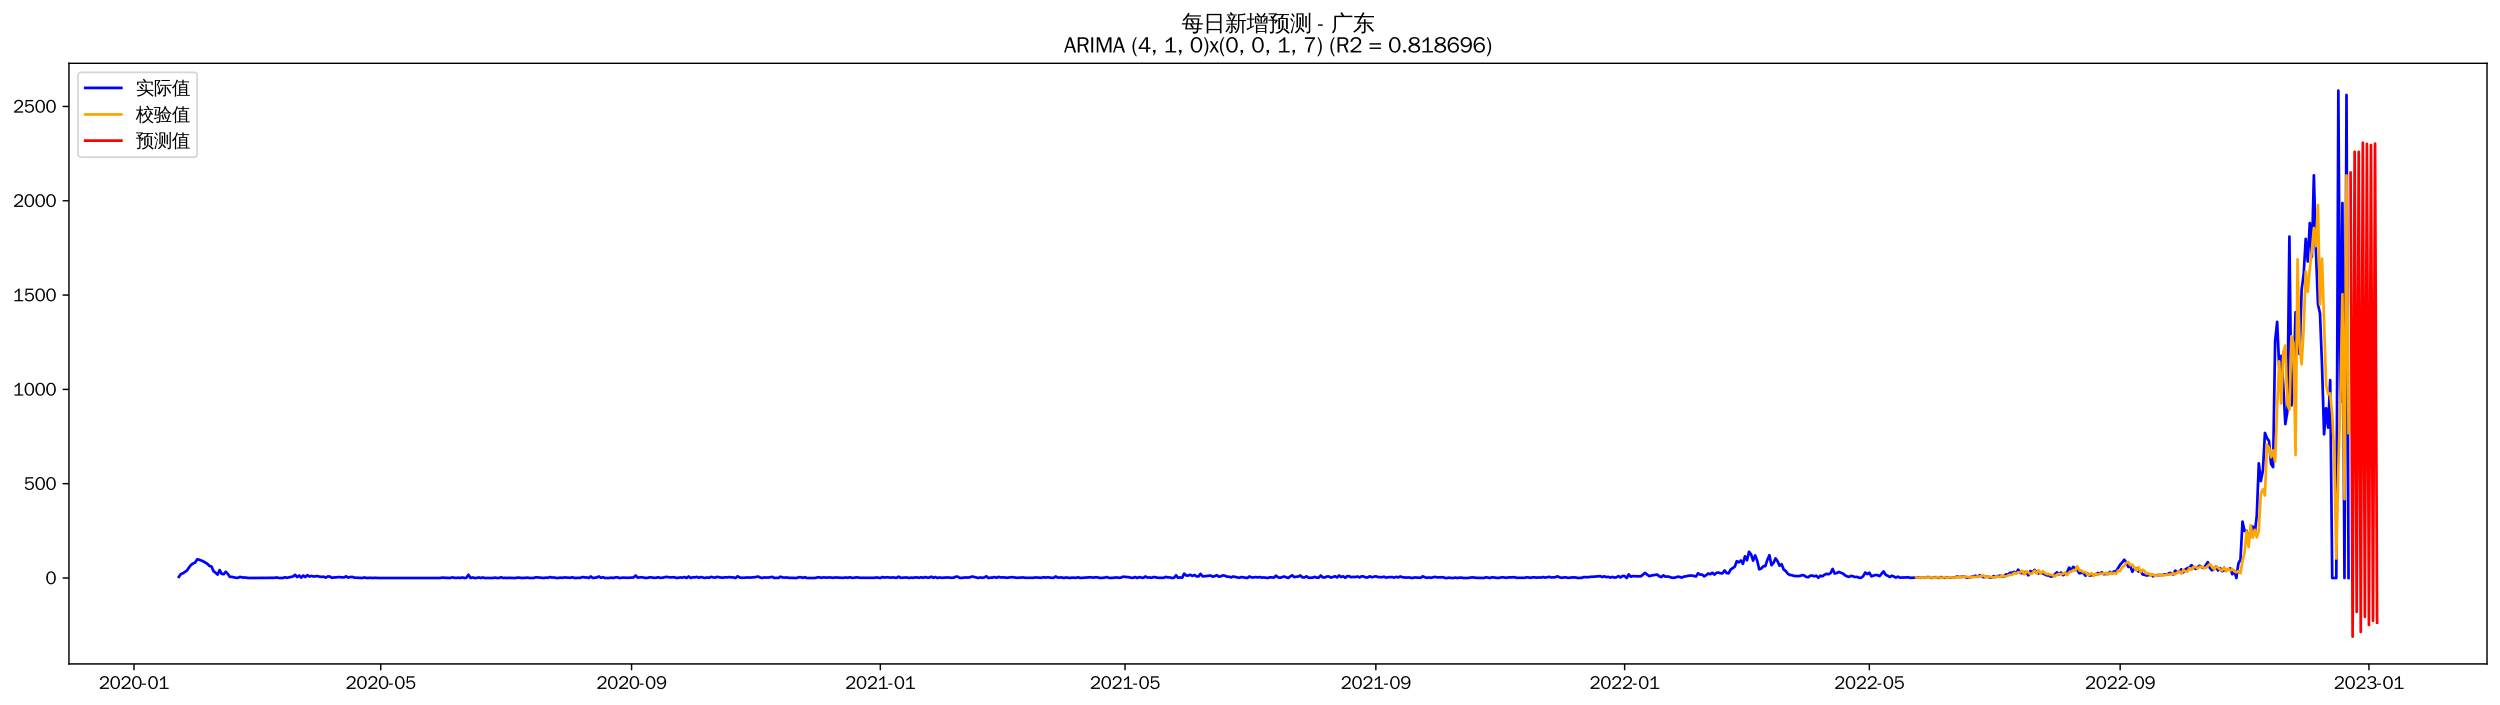 <?xml version="1.0" encoding="utf-8" standalone="no"?>
<!DOCTYPE svg PUBLIC "-//W3C//DTD SVG 1.1//EN"
  "http://www.w3.org/Graphics/SVG/1.1/DTD/svg11.dtd">
<svg xmlns:xlink="http://www.w3.org/1999/xlink" width="1384.588pt" height="390.418pt" viewBox="0 0 1384.588 390.418" xmlns="http://www.w3.org/2000/svg" version="1.1">
 <defs>
  <style type="text/css">*{stroke-linejoin: round; stroke-linecap: butt}</style>
 </defs>
 <g id="figure_1">
  <g id="patch_1">
   <path d="M 0 390.418 
L 1384.588 390.418 
L 1384.588 -0 
L 0 -0 
z
" style="fill: #ffffff"/>
  </g>
  <g id="axes_1">
   <g id="patch_2">
    <path d="M 38.188 367.701 
L 1377.388 367.701 
L 1377.388 35.061 
L 38.188 35.061 
z
" style="fill: #ffffff"/>
   </g>
   <g id="matplotlib.axis_1">
    <g id="xtick_1">
     <g id="line2d_1">
      <defs>
       <path id="meb98de3beb" d="M 0 0 
L 0 3.5 
" style="stroke: #000000; stroke-width: 0.8"/>
      </defs>
      <g>
       <use xlink:href="#meb98de3beb" x="74.214" y="367.701" style="stroke: #000000; stroke-width: 0.8"/>
      </g>
     </g>
     <g id="text_1">
      <!-- 2020-01 -->
      <g transform="translate(54.724 381.557)scale(0.1 -0.1)">
       <defs>
        <path id="WenQuanYiZenHei-32" d="M 3488 0 
L 369 0 
L 369 456 
L 2150 1850 
Q 2931 2463 2931 3144 
Q 2931 3619 2488 3863 
Q 2231 4013 1931 4013 
Q 1425 4013 1113 3619 
Q 894 3356 881 3013 
L 369 3169 
Q 531 3981 1213 4300 
Q 1544 4456 1950 4456 
Q 2631 4456 3088 4044 
L 3225 3888 
L 3350 3706 
Q 3481 3444 3481 3144 
Q 3481 2313 2519 1569 
L 1069 456 
L 3488 456 
L 3488 0 
z
" transform="scale(0.016)"/>
        <path id="WenQuanYiZenHei-30" d="M 3581 2175 
Q 3581 1288 3169 638 
Q 2713 -63 1938 -63 
Q 1025 -63 563 831 
Q 256 1425 256 2188 
Q 256 3188 700 3819 
Q 1138 4456 1888 4456 
Q 2863 4456 3306 3500 
Q 3581 2925 3581 2175 
z
M 3019 2100 
Q 3019 3356 2500 3806 
L 2350 3919 
Q 2144 4031 1888 4031 
Q 1100 4031 888 2956 
Q 819 2625 819 2225 
Q 819 1013 1338 569 
Q 1588 356 1938 356 
Q 2675 356 2925 1294 
Q 3019 1663 3019 2100 
z
" transform="scale(0.016)"/>
        <path id="WenQuanYiZenHei-2d" d="M 1363 1444 
L 0 1444 
L 0 1844 
L 1363 1844 
L 1363 1444 
z
" transform="scale(0.016)"/>
        <path id="WenQuanYiZenHei-31" d="M 3556 0 
L 488 0 
L 488 406 
L 1800 406 
L 1800 3725 
Q 1231 3125 588 2788 
L 588 3338 
Q 1456 3781 1931 4388 
L 2331 4388 
L 2331 406 
L 3556 406 
L 3556 0 
z
" transform="scale(0.016)"/>
       </defs>
       <use xlink:href="#WenQuanYiZenHei-32"/>
       <use xlink:href="#WenQuanYiZenHei-30" x="59.961"/>
       <use xlink:href="#WenQuanYiZenHei-32" x="119.922"/>
       <use xlink:href="#WenQuanYiZenHei-30" x="179.883"/>
       <use xlink:href="#WenQuanYiZenHei-2d" x="239.844"/>
       <use xlink:href="#WenQuanYiZenHei-30" x="269.824"/>
       <use xlink:href="#WenQuanYiZenHei-31" x="329.785"/>
      </g>
     </g>
    </g>
    <g id="xtick_2">
     <g id="line2d_2">
      <g>
       <use xlink:href="#meb98de3beb" x="210.867" y="367.701" style="stroke: #000000; stroke-width: 0.8"/>
      </g>
     </g>
     <g id="text_2">
      <!-- 2020-05 -->
      <g transform="translate(191.377 381.557)scale(0.1 -0.1)">
       <defs>
        <path id="WenQuanYiZenHei-35" d="M 3531 1488 
Q 3531 688 2913 250 
Q 2456 -63 1844 -63 
Q 1175 -63 706 350 
Q 413 613 306 975 
L 781 1131 
Q 1000 538 1569 406 
Q 1706 369 1856 369 
Q 2550 369 2850 869 
Q 3000 1131 3000 1494 
Q 3000 2056 2581 2356 
Q 2319 2538 1969 2538 
Q 1400 2538 1031 2075 
Q 981 2013 938 1938 
L 500 2031 
L 644 4388 
L 3244 4388 
L 3200 3919 
L 1044 3919 
L 950 2500 
Q 1431 2975 2006 2975 
Q 2713 2975 3163 2475 
Q 3531 2063 3531 1488 
z
" transform="scale(0.016)"/>
       </defs>
       <use xlink:href="#WenQuanYiZenHei-32"/>
       <use xlink:href="#WenQuanYiZenHei-30" x="59.961"/>
       <use xlink:href="#WenQuanYiZenHei-32" x="119.922"/>
       <use xlink:href="#WenQuanYiZenHei-30" x="179.883"/>
       <use xlink:href="#WenQuanYiZenHei-2d" x="239.844"/>
       <use xlink:href="#WenQuanYiZenHei-30" x="269.824"/>
       <use xlink:href="#WenQuanYiZenHei-35" x="329.785"/>
      </g>
     </g>
    </g>
    <g id="xtick_3">
     <g id="line2d_3">
      <g>
       <use xlink:href="#meb98de3beb" x="349.779" y="367.701" style="stroke: #000000; stroke-width: 0.8"/>
      </g>
     </g>
     <g id="text_3">
      <!-- 2020-09 -->
      <g transform="translate(330.289 381.557)scale(0.1 -0.1)">
       <defs>
        <path id="WenQuanYiZenHei-39" d="M 3544 2300 
Q 3544 1163 3019 513 
Q 2563 -63 1775 -63 
Q 956 -63 563 488 
Q 463 631 394 813 
L 838 975 
Q 1025 494 1550 388 
Q 1656 369 1775 369 
Q 2594 369 2900 1325 
Q 3044 1769 3038 2313 
L 3025 2313 
Q 2675 1638 1944 1544 
Q 1844 1531 1744 1531 
Q 1050 1531 625 2031 
Q 294 2419 294 2963 
Q 294 3656 813 4094 
Q 1238 4456 1819 4456 
Q 2988 4456 3381 3363 
Q 3544 2900 3544 2300 
z
M 2925 2994 
Q 2925 3563 2469 3844 
Q 2206 4006 1863 4006 
Q 1275 4006 988 3563 
Q 844 3344 825 3056 
Q 819 3006 819 2956 
Q 819 2413 1269 2131 
Q 1538 1963 1875 1963 
Q 2363 1963 2681 2350 
Q 2925 2638 2925 2994 
z
" transform="scale(0.016)"/>
       </defs>
       <use xlink:href="#WenQuanYiZenHei-32"/>
       <use xlink:href="#WenQuanYiZenHei-30" x="59.961"/>
       <use xlink:href="#WenQuanYiZenHei-32" x="119.922"/>
       <use xlink:href="#WenQuanYiZenHei-30" x="179.883"/>
       <use xlink:href="#WenQuanYiZenHei-2d" x="239.844"/>
       <use xlink:href="#WenQuanYiZenHei-30" x="269.824"/>
       <use xlink:href="#WenQuanYiZenHei-39" x="329.785"/>
      </g>
     </g>
    </g>
    <g id="xtick_4">
     <g id="line2d_4">
      <g>
       <use xlink:href="#meb98de3beb" x="487.561" y="367.701" style="stroke: #000000; stroke-width: 0.8"/>
      </g>
     </g>
     <g id="text_4">
      <!-- 2021-01 -->
      <g transform="translate(468.072 381.557)scale(0.1 -0.1)">
       <use xlink:href="#WenQuanYiZenHei-32"/>
       <use xlink:href="#WenQuanYiZenHei-30" x="59.961"/>
       <use xlink:href="#WenQuanYiZenHei-32" x="119.922"/>
       <use xlink:href="#WenQuanYiZenHei-31" x="179.883"/>
       <use xlink:href="#WenQuanYiZenHei-2d" x="239.844"/>
       <use xlink:href="#WenQuanYiZenHei-30" x="269.824"/>
       <use xlink:href="#WenQuanYiZenHei-31" x="329.785"/>
      </g>
     </g>
    </g>
    <g id="xtick_5">
     <g id="line2d_5">
      <g>
       <use xlink:href="#meb98de3beb" x="623.085" y="367.701" style="stroke: #000000; stroke-width: 0.8"/>
      </g>
     </g>
     <g id="text_5">
      <!-- 2021-05 -->
      <g transform="translate(603.595 381.557)scale(0.1 -0.1)">
       <use xlink:href="#WenQuanYiZenHei-32"/>
       <use xlink:href="#WenQuanYiZenHei-30" x="59.961"/>
       <use xlink:href="#WenQuanYiZenHei-32" x="119.922"/>
       <use xlink:href="#WenQuanYiZenHei-31" x="179.883"/>
       <use xlink:href="#WenQuanYiZenHei-2d" x="239.844"/>
       <use xlink:href="#WenQuanYiZenHei-30" x="269.824"/>
       <use xlink:href="#WenQuanYiZenHei-35" x="329.785"/>
      </g>
     </g>
    </g>
    <g id="xtick_6">
     <g id="line2d_6">
      <g>
       <use xlink:href="#meb98de3beb" x="761.997" y="367.701" style="stroke: #000000; stroke-width: 0.8"/>
      </g>
     </g>
     <g id="text_6">
      <!-- 2021-09 -->
      <g transform="translate(742.507 381.557)scale(0.1 -0.1)">
       <use xlink:href="#WenQuanYiZenHei-32"/>
       <use xlink:href="#WenQuanYiZenHei-30" x="59.961"/>
       <use xlink:href="#WenQuanYiZenHei-32" x="119.922"/>
       <use xlink:href="#WenQuanYiZenHei-31" x="179.883"/>
       <use xlink:href="#WenQuanYiZenHei-2d" x="239.844"/>
       <use xlink:href="#WenQuanYiZenHei-30" x="269.824"/>
       <use xlink:href="#WenQuanYiZenHei-39" x="329.785"/>
      </g>
     </g>
    </g>
    <g id="xtick_7">
     <g id="line2d_7">
      <g>
       <use xlink:href="#meb98de3beb" x="899.779" y="367.701" style="stroke: #000000; stroke-width: 0.8"/>
      </g>
     </g>
     <g id="text_7">
      <!-- 2022-01 -->
      <g transform="translate(880.29 381.557)scale(0.1 -0.1)">
       <use xlink:href="#WenQuanYiZenHei-32"/>
       <use xlink:href="#WenQuanYiZenHei-30" x="59.961"/>
       <use xlink:href="#WenQuanYiZenHei-32" x="119.922"/>
       <use xlink:href="#WenQuanYiZenHei-32" x="179.883"/>
       <use xlink:href="#WenQuanYiZenHei-2d" x="239.844"/>
       <use xlink:href="#WenQuanYiZenHei-30" x="269.824"/>
       <use xlink:href="#WenQuanYiZenHei-31" x="329.785"/>
      </g>
     </g>
    </g>
    <g id="xtick_8">
     <g id="line2d_8">
      <g>
       <use xlink:href="#meb98de3beb" x="1035.303" y="367.701" style="stroke: #000000; stroke-width: 0.8"/>
      </g>
     </g>
     <g id="text_8">
      <!-- 2022-05 -->
      <g transform="translate(1015.813 381.557)scale(0.1 -0.1)">
       <use xlink:href="#WenQuanYiZenHei-32"/>
       <use xlink:href="#WenQuanYiZenHei-30" x="59.961"/>
       <use xlink:href="#WenQuanYiZenHei-32" x="119.922"/>
       <use xlink:href="#WenQuanYiZenHei-32" x="179.883"/>
       <use xlink:href="#WenQuanYiZenHei-2d" x="239.844"/>
       <use xlink:href="#WenQuanYiZenHei-30" x="269.824"/>
       <use xlink:href="#WenQuanYiZenHei-35" x="329.785"/>
      </g>
     </g>
    </g>
    <g id="xtick_9">
     <g id="line2d_9">
      <g>
       <use xlink:href="#meb98de3beb" x="1174.215" y="367.701" style="stroke: #000000; stroke-width: 0.8"/>
      </g>
     </g>
     <g id="text_9">
      <!-- 2022-09 -->
      <g transform="translate(1154.725 381.557)scale(0.1 -0.1)">
       <use xlink:href="#WenQuanYiZenHei-32"/>
       <use xlink:href="#WenQuanYiZenHei-30" x="59.961"/>
       <use xlink:href="#WenQuanYiZenHei-32" x="119.922"/>
       <use xlink:href="#WenQuanYiZenHei-32" x="179.883"/>
       <use xlink:href="#WenQuanYiZenHei-2d" x="239.844"/>
       <use xlink:href="#WenQuanYiZenHei-30" x="269.824"/>
       <use xlink:href="#WenQuanYiZenHei-39" x="329.785"/>
      </g>
     </g>
    </g>
    <g id="xtick_10">
     <g id="line2d_10">
      <g>
       <use xlink:href="#meb98de3beb" x="1311.997" y="367.701" style="stroke: #000000; stroke-width: 0.8"/>
      </g>
     </g>
     <g id="text_10">
      <!-- 2023-01 -->
      <g transform="translate(1292.507 381.557)scale(0.1 -0.1)">
       <defs>
        <path id="WenQuanYiZenHei-33" d="M 3588 1231 
Q 3588 494 2875 144 
Q 2450 -63 1925 -63 
Q 1044 -63 556 488 
Q 356 706 256 1000 
L 769 1169 
Q 994 375 1913 375 
Q 2631 375 2900 788 
Q 3019 975 3019 1231 
Q 3019 1638 2638 1881 
Q 2325 2081 1613 2069 
L 1338 2069 
L 1338 2494 
Q 1969 2494 2094 2506 
Q 2325 2544 2463 2613 
Q 2763 2756 2844 3100 
Q 2863 3169 2863 3244 
Q 2863 3744 2381 3944 
L 2163 4006 
Q 2056 4025 1931 4025 
Q 1388 4025 1075 3631 
Q 969 3488 906 3313 
L 419 3456 
Q 675 4150 1400 4369 
Q 1669 4456 1975 4456 
Q 2694 4456 3106 4050 
Q 3419 3744 3419 3275 
Q 3419 2813 3025 2513 
Q 2825 2356 2575 2319 
L 2575 2306 
Q 3181 2213 3450 1769 
Q 3588 1525 3588 1231 
z
" transform="scale(0.016)"/>
       </defs>
       <use xlink:href="#WenQuanYiZenHei-32"/>
       <use xlink:href="#WenQuanYiZenHei-30" x="59.961"/>
       <use xlink:href="#WenQuanYiZenHei-32" x="119.922"/>
       <use xlink:href="#WenQuanYiZenHei-33" x="179.883"/>
       <use xlink:href="#WenQuanYiZenHei-2d" x="239.844"/>
       <use xlink:href="#WenQuanYiZenHei-30" x="269.824"/>
       <use xlink:href="#WenQuanYiZenHei-31" x="329.785"/>
      </g>
     </g>
    </g>
   </g>
   <g id="matplotlib.axis_2">
    <g id="ytick_1">
     <g id="line2d_11">
      <defs>
       <path id="ma313da5839" d="M 0 0 
L -3.5 0 
" style="stroke: #000000; stroke-width: 0.8"/>
      </defs>
      <g>
       <use xlink:href="#ma313da5839" x="38.188" y="320.116" style="stroke: #000000; stroke-width: 0.8"/>
      </g>
     </g>
     <g id="text_11">
      <!-- 0 -->
      <g transform="translate(25.191 323.544)scale(0.1 -0.1)">
       <use xlink:href="#WenQuanYiZenHei-30"/>
      </g>
     </g>
    </g>
    <g id="ytick_2">
     <g id="line2d_12">
      <g>
       <use xlink:href="#ma313da5839" x="38.188" y="267.884" style="stroke: #000000; stroke-width: 0.8"/>
      </g>
     </g>
     <g id="text_12">
      <!-- 500 -->
      <g transform="translate(13.197 271.312)scale(0.1 -0.1)">
       <use xlink:href="#WenQuanYiZenHei-35"/>
       <use xlink:href="#WenQuanYiZenHei-30" x="59.961"/>
       <use xlink:href="#WenQuanYiZenHei-30" x="119.922"/>
      </g>
     </g>
    </g>
    <g id="ytick_3">
     <g id="line2d_13">
      <g>
       <use xlink:href="#ma313da5839" x="38.188" y="215.652" style="stroke: #000000; stroke-width: 0.8"/>
      </g>
     </g>
     <g id="text_13">
      <!-- 1000 -->
      <g transform="translate(7.2 219.08)scale(0.1 -0.1)">
       <use xlink:href="#WenQuanYiZenHei-31"/>
       <use xlink:href="#WenQuanYiZenHei-30" x="59.961"/>
       <use xlink:href="#WenQuanYiZenHei-30" x="119.922"/>
       <use xlink:href="#WenQuanYiZenHei-30" x="179.883"/>
      </g>
     </g>
    </g>
    <g id="ytick_4">
     <g id="line2d_14">
      <g>
       <use xlink:href="#ma313da5839" x="38.188" y="163.42" style="stroke: #000000; stroke-width: 0.8"/>
      </g>
     </g>
     <g id="text_14">
      <!-- 1500 -->
      <g transform="translate(7.2 166.848)scale(0.1 -0.1)">
       <use xlink:href="#WenQuanYiZenHei-31"/>
       <use xlink:href="#WenQuanYiZenHei-35" x="59.961"/>
       <use xlink:href="#WenQuanYiZenHei-30" x="119.922"/>
       <use xlink:href="#WenQuanYiZenHei-30" x="179.883"/>
      </g>
     </g>
    </g>
    <g id="ytick_5">
     <g id="line2d_15">
      <g>
       <use xlink:href="#ma313da5839" x="38.188" y="111.188" style="stroke: #000000; stroke-width: 0.8"/>
      </g>
     </g>
     <g id="text_15">
      <!-- 2000 -->
      <g transform="translate(7.2 114.616)scale(0.1 -0.1)">
       <use xlink:href="#WenQuanYiZenHei-32"/>
       <use xlink:href="#WenQuanYiZenHei-30" x="59.961"/>
       <use xlink:href="#WenQuanYiZenHei-30" x="119.922"/>
       <use xlink:href="#WenQuanYiZenHei-30" x="179.883"/>
      </g>
     </g>
    </g>
    <g id="ytick_6">
     <g id="line2d_16">
      <g>
       <use xlink:href="#ma313da5839" x="38.188" y="58.956" style="stroke: #000000; stroke-width: 0.8"/>
      </g>
     </g>
     <g id="text_16">
      <!-- 2500 -->
      <g transform="translate(7.2 62.384)scale(0.1 -0.1)">
       <use xlink:href="#WenQuanYiZenHei-32"/>
       <use xlink:href="#WenQuanYiZenHei-35" x="59.961"/>
       <use xlink:href="#WenQuanYiZenHei-30" x="119.922"/>
       <use xlink:href="#WenQuanYiZenHei-30" x="179.883"/>
      </g>
     </g>
    </g>
   </g>
   <g id="line2d_17">
    <path d="M 99.06 319.489 
L 100.19 317.922 
L 101.319 317.504 
L 103.578 315.937 
L 104.707 314.266 
L 105.836 312.803 
L 106.966 312.072 
L 108.095 311.55 
L 109.225 309.774 
L 110.354 309.983 
L 112.613 310.923 
L 114.871 312.281 
L 116.001 313.43 
L 117.13 313.744 
L 118.259 316.355 
L 119.389 317.191 
L 120.518 318.236 
L 121.648 315.728 
L 122.777 317.818 
L 123.906 318.027 
L 125.036 316.669 
L 126.165 317.818 
L 127.294 319.489 
L 128.424 319.489 
L 130.682 320.011 
L 131.812 320.011 
L 132.941 319.489 
L 134.071 319.802 
L 136.329 319.907 
L 137.459 320.116 
L 152.14 320.011 
L 153.27 319.802 
L 154.399 320.116 
L 156.658 320.116 
L 157.787 319.698 
L 158.917 320.011 
L 162.305 319.28 
L 163.434 318.34 
L 164.563 319.594 
L 165.693 318.758 
L 166.822 319.907 
L 167.951 318.758 
L 169.081 319.594 
L 170.21 318.549 
L 171.34 319.28 
L 172.469 318.967 
L 173.598 319.28 
L 175.857 319.071 
L 176.986 319.385 
L 178.116 319.489 
L 179.245 319.385 
L 180.374 319.907 
L 181.504 319.28 
L 182.633 319.28 
L 183.763 320.011 
L 184.892 319.802 
L 186.021 319.802 
L 187.151 319.594 
L 190.539 319.802 
L 191.668 319.176 
L 192.797 319.907 
L 193.927 319.594 
L 195.056 319.489 
L 196.186 319.907 
L 198.444 320.011 
L 200.703 320.116 
L 201.832 319.802 
L 202.962 320.116 
L 205.22 320.011 
L 206.35 320.116 
L 207.479 320.011 
L 209.738 320.116 
L 243.619 320.116 
L 244.748 319.907 
L 247.007 320.011 
L 249.266 320.116 
L 250.395 319.802 
L 252.654 320.116 
L 253.783 319.907 
L 254.912 320.116 
L 256.042 319.802 
L 257.171 320.116 
L 258.301 320.011 
L 259.43 318.34 
L 260.559 320.116 
L 261.689 319.802 
L 262.818 320.116 
L 263.947 320.116 
L 265.077 319.802 
L 266.206 320.116 
L 267.335 319.802 
L 268.465 320.116 
L 272.982 320.116 
L 274.112 319.907 
L 275.241 320.116 
L 276.37 320.116 
L 277.5 319.698 
L 278.629 320.116 
L 279.758 320.011 
L 280.888 320.116 
L 282.017 320.011 
L 284.276 320.116 
L 285.405 320.116 
L 286.535 319.907 
L 287.664 319.907 
L 288.793 320.116 
L 291.052 320.011 
L 292.181 319.907 
L 293.311 320.116 
L 295.57 320.116 
L 296.699 319.698 
L 301.216 320.116 
L 302.346 319.907 
L 303.475 320.011 
L 304.605 319.594 
L 305.734 319.907 
L 306.863 319.802 
L 307.993 320.116 
L 309.122 320.116 
L 310.251 319.907 
L 311.381 320.011 
L 312.51 319.802 
L 315.898 320.011 
L 317.028 319.698 
L 318.157 320.116 
L 321.545 320.011 
L 322.674 319.594 
L 323.804 319.802 
L 324.933 319.802 
L 326.062 320.116 
L 327.192 319.28 
L 328.321 320.116 
L 330.58 319.802 
L 331.709 319.28 
L 332.839 320.011 
L 333.968 319.698 
L 335.097 320.116 
L 337.356 320.116 
L 338.485 319.907 
L 339.615 320.116 
L 340.744 319.802 
L 341.874 319.698 
L 343.003 320.116 
L 345.262 319.907 
L 347.52 320.011 
L 349.779 319.907 
L 350.908 319.802 
L 352.038 318.758 
L 353.167 319.907 
L 355.426 319.698 
L 357.685 320.116 
L 358.814 320.011 
L 359.943 319.698 
L 362.202 320.011 
L 363.331 320.011 
L 364.461 319.698 
L 365.59 320.011 
L 366.72 320.011 
L 368.978 319.489 
L 371.237 319.802 
L 373.496 319.698 
L 374.625 320.116 
L 376.884 319.802 
L 378.013 319.907 
L 379.143 319.594 
L 380.272 320.116 
L 381.401 319.28 
L 382.531 320.116 
L 383.66 319.698 
L 384.789 319.802 
L 385.919 319.489 
L 387.048 320.011 
L 388.177 319.594 
L 390.436 320.116 
L 391.566 319.802 
L 392.695 320.011 
L 393.824 319.489 
L 394.954 319.802 
L 396.083 319.907 
L 397.212 319.489 
L 399.471 319.907 
L 400.6 319.907 
L 401.73 319.698 
L 402.859 319.802 
L 403.989 319.594 
L 405.118 319.802 
L 406.247 319.802 
L 407.377 320.116 
L 408.506 319.176 
L 409.635 319.802 
L 410.765 320.011 
L 413.023 319.907 
L 414.153 319.802 
L 415.282 319.907 
L 418.67 319.594 
L 419.8 319.28 
L 420.929 319.802 
L 422.058 320.116 
L 423.188 319.802 
L 425.446 319.907 
L 427.705 319.489 
L 428.835 320.116 
L 429.964 320.011 
L 431.093 320.116 
L 432.223 319.385 
L 433.352 319.802 
L 434.481 319.907 
L 435.611 319.802 
L 436.74 320.011 
L 441.258 320.116 
L 442.387 319.698 
L 443.516 319.698 
L 444.646 320.011 
L 445.775 319.698 
L 446.904 320.116 
L 451.422 320.116 
L 452.551 319.802 
L 453.681 319.698 
L 454.81 320.011 
L 455.939 319.802 
L 458.198 319.907 
L 459.327 319.802 
L 461.586 320.011 
L 462.715 319.802 
L 466.104 320.011 
L 467.233 320.011 
L 468.362 319.802 
L 469.492 320.011 
L 470.621 319.698 
L 471.75 320.011 
L 472.88 320.011 
L 474.009 319.802 
L 475.138 319.802 
L 476.268 320.011 
L 484.173 320.011 
L 485.303 319.802 
L 487.561 320.116 
L 488.691 319.594 
L 489.82 319.907 
L 490.95 319.698 
L 493.208 319.907 
L 494.338 319.802 
L 496.596 320.011 
L 497.726 319.385 
L 498.855 320.011 
L 502.243 319.802 
L 503.373 320.116 
L 504.502 319.907 
L 505.631 320.011 
L 506.761 319.802 
L 507.89 319.802 
L 509.019 320.011 
L 510.149 319.698 
L 511.278 320.011 
L 512.408 319.594 
L 513.537 319.907 
L 514.666 319.907 
L 515.796 319.385 
L 516.925 320.011 
L 518.054 319.594 
L 519.184 320.116 
L 520.313 319.802 
L 521.442 320.011 
L 524.831 319.802 
L 527.089 320.011 
L 528.219 319.907 
L 529.348 319.385 
L 530.477 319.385 
L 531.607 320.116 
L 534.995 319.802 
L 536.124 319.907 
L 537.254 319.698 
L 538.383 319.28 
L 540.642 319.802 
L 541.771 320.116 
L 542.9 319.802 
L 544.03 320.011 
L 545.159 319.802 
L 546.288 319.176 
L 547.418 320.116 
L 548.547 319.907 
L 549.677 319.907 
L 550.806 319.594 
L 551.935 320.011 
L 553.065 319.489 
L 554.194 319.802 
L 556.453 319.802 
L 557.582 320.011 
L 559.841 319.698 
L 560.97 319.698 
L 563.229 320.011 
L 566.617 319.802 
L 567.746 320.011 
L 572.264 320.011 
L 573.393 319.802 
L 576.781 320.011 
L 577.911 319.698 
L 579.04 319.907 
L 580.169 319.698 
L 582.428 320.011 
L 583.557 320.011 
L 584.687 319.28 
L 585.816 319.907 
L 588.075 319.802 
L 589.204 320.116 
L 590.334 319.802 
L 592.592 320.116 
L 593.722 319.907 
L 595.98 320.011 
L 597.11 319.698 
L 598.239 320.116 
L 603.886 319.698 
L 605.015 319.907 
L 607.274 319.698 
L 609.533 320.116 
L 611.792 319.907 
L 612.921 319.594 
L 614.05 320.011 
L 615.18 320.116 
L 618.568 319.802 
L 619.697 320.011 
L 620.826 319.907 
L 621.956 319.385 
L 625.344 319.698 
L 626.473 320.011 
L 627.603 320.011 
L 628.732 319.594 
L 629.861 320.116 
L 630.991 319.594 
L 632.12 319.907 
L 633.249 320.011 
L 634.379 319.28 
L 635.508 319.907 
L 636.638 319.802 
L 637.767 320.011 
L 638.896 319.594 
L 640.026 319.698 
L 641.155 320.011 
L 644.543 320.011 
L 645.672 319.489 
L 646.802 319.802 
L 647.931 319.802 
L 649.061 320.116 
L 650.19 320.011 
L 651.319 318.653 
L 652.449 320.011 
L 653.578 319.802 
L 654.707 320.011 
L 655.837 317.713 
L 656.966 318.758 
L 658.095 318.758 
L 659.225 318.34 
L 660.354 318.967 
L 661.484 318.444 
L 662.613 319.176 
L 663.742 319.28 
L 664.872 317.818 
L 666.001 319.176 
L 667.13 319.176 
L 669.389 318.862 
L 670.518 318.758 
L 671.648 319.385 
L 672.777 319.071 
L 673.907 318.549 
L 675.036 319.385 
L 676.165 319.176 
L 677.295 318.653 
L 678.424 318.862 
L 679.553 319.385 
L 680.683 319.385 
L 681.812 319.802 
L 682.941 319.28 
L 686.33 320.011 
L 687.459 319.594 
L 690.847 320.116 
L 691.976 319.28 
L 693.106 319.802 
L 694.235 319.802 
L 695.364 319.594 
L 696.494 319.802 
L 697.623 319.594 
L 698.753 319.907 
L 699.882 319.802 
L 702.141 320.116 
L 703.27 319.698 
L 705.529 319.907 
L 706.658 318.862 
L 707.788 319.698 
L 708.917 320.011 
L 711.176 319.28 
L 713.434 320.116 
L 714.564 319.28 
L 715.693 318.653 
L 716.822 319.594 
L 719.081 319.28 
L 720.211 318.758 
L 721.34 319.802 
L 722.469 319.802 
L 723.599 319.176 
L 724.728 320.011 
L 726.987 319.907 
L 728.116 319.489 
L 729.245 319.907 
L 730.375 319.907 
L 731.504 318.758 
L 732.634 319.802 
L 733.763 319.802 
L 734.892 319.28 
L 736.022 319.28 
L 737.151 319.907 
L 739.41 319.176 
L 740.539 319.802 
L 741.668 318.758 
L 742.798 319.594 
L 743.927 319.176 
L 745.057 320.011 
L 746.186 319.071 
L 747.315 319.176 
L 748.445 319.698 
L 749.574 319.489 
L 750.703 319.594 
L 751.833 319.28 
L 752.962 319.802 
L 754.091 319.176 
L 755.221 319.28 
L 756.35 319.802 
L 757.48 319.802 
L 758.609 319.176 
L 759.738 319.698 
L 761.997 319.176 
L 763.126 319.594 
L 765.385 319.698 
L 766.514 319.385 
L 767.644 319.907 
L 768.773 319.698 
L 771.032 319.594 
L 772.161 319.907 
L 773.291 319.489 
L 774.42 319.802 
L 775.549 319.28 
L 776.679 319.698 
L 778.937 319.907 
L 780.067 319.802 
L 782.326 320.116 
L 783.455 319.802 
L 786.843 320.011 
L 787.972 319.176 
L 789.102 319.698 
L 790.231 320.011 
L 791.36 319.802 
L 792.49 320.011 
L 794.749 319.489 
L 795.878 319.802 
L 799.266 319.698 
L 800.395 320.116 
L 801.525 320.116 
L 802.654 319.907 
L 803.783 320.116 
L 804.913 320.116 
L 806.042 319.907 
L 807.172 320.116 
L 808.301 319.907 
L 809.43 319.907 
L 810.56 320.116 
L 812.818 320.116 
L 815.077 319.802 
L 816.206 319.802 
L 817.336 320.011 
L 821.853 320.116 
L 822.983 319.698 
L 825.241 320.116 
L 826.371 319.698 
L 828.629 320.011 
L 829.759 320.116 
L 832.018 319.698 
L 834.276 320.011 
L 835.406 319.802 
L 838.794 319.698 
L 839.923 320.011 
L 844.441 320.011 
L 845.57 319.698 
L 847.829 320.011 
L 848.958 319.698 
L 851.217 319.907 
L 852.346 319.802 
L 853.475 319.907 
L 854.605 319.594 
L 855.734 319.907 
L 857.993 319.489 
L 859.122 319.802 
L 861.381 319.698 
L 862.51 319.176 
L 863.64 319.698 
L 864.769 320.011 
L 867.028 319.698 
L 868.157 320.011 
L 869.287 320.011 
L 870.416 319.802 
L 872.675 319.802 
L 873.804 320.116 
L 876.063 320.011 
L 877.192 319.594 
L 879.451 319.698 
L 880.58 319.489 
L 882.839 319.385 
L 886.227 319.071 
L 887.356 319.594 
L 888.486 319.176 
L 889.615 319.594 
L 890.744 319.489 
L 891.874 319.907 
L 893.003 319.489 
L 894.133 319.907 
L 895.262 319.698 
L 896.391 319.071 
L 897.521 319.802 
L 898.65 318.967 
L 899.779 319.071 
L 900.909 320.116 
L 902.038 318.131 
L 903.167 319.385 
L 904.297 319.071 
L 906.556 319.176 
L 908.814 319.176 
L 911.073 317.295 
L 913.332 319.071 
L 915.591 318.549 
L 917.849 318.236 
L 918.979 319.176 
L 920.108 319.594 
L 921.237 318.653 
L 922.367 319.385 
L 923.496 319.28 
L 924.625 319.489 
L 925.755 319.907 
L 926.884 320.011 
L 928.014 319.802 
L 929.143 319.385 
L 930.272 319.489 
L 931.402 319.907 
L 932.531 319.385 
L 935.919 318.758 
L 937.048 318.758 
L 939.307 319.28 
L 940.437 317.504 
L 941.566 318.236 
L 942.695 318.236 
L 943.825 319.176 
L 944.954 318.549 
L 946.083 317.609 
L 947.213 318.027 
L 948.342 317.191 
L 949.471 318.236 
L 950.601 317.295 
L 951.73 317.086 
L 952.86 317.504 
L 953.989 317.504 
L 955.118 315.937 
L 956.248 317.4 
L 957.377 317.504 
L 958.506 315.415 
L 960.765 313.848 
L 961.894 310.819 
L 963.024 311.445 
L 964.153 310.401 
L 965.283 312.281 
L 966.412 308.103 
L 967.541 310.296 
L 968.671 305.595 
L 969.8 307.058 
L 970.929 310.505 
L 972.059 307.58 
L 973.188 310.505 
L 974.317 315.311 
L 975.447 314.893 
L 976.576 313.639 
L 977.706 313.535 
L 978.835 310.087 
L 979.964 307.476 
L 981.094 313.012 
L 982.223 311.759 
L 983.352 309.252 
L 984.482 310.819 
L 985.611 313.326 
L 986.74 312.49 
L 987.87 315.415 
L 988.999 316.251 
L 990.129 317.713 
L 991.258 318.444 
L 992.387 318.549 
L 993.517 318.967 
L 995.775 319.071 
L 996.905 318.967 
L 998.034 318.549 
L 999.163 318.653 
L 1000.293 319.489 
L 1001.422 319.698 
L 1002.552 318.862 
L 1003.681 318.758 
L 1004.81 319.176 
L 1005.94 318.862 
L 1007.069 320.011 
L 1008.198 318.862 
L 1009.328 319.176 
L 1010.457 318.34 
L 1011.586 317.818 
L 1012.716 318.027 
L 1013.845 317.4 
L 1014.975 315.102 
L 1016.104 317.609 
L 1017.233 317.4 
L 1018.363 316.773 
L 1020.621 317.609 
L 1021.751 318.549 
L 1022.88 319.176 
L 1024.009 319.489 
L 1025.139 318.967 
L 1026.268 319.176 
L 1027.398 319.594 
L 1028.527 319.489 
L 1029.656 320.011 
L 1030.786 320.011 
L 1031.915 319.071 
L 1033.044 317.086 
L 1034.174 317.922 
L 1035.303 317.191 
L 1036.432 319.176 
L 1038.691 318.444 
L 1039.821 318.549 
L 1040.95 319.071 
L 1043.209 316.46 
L 1044.338 318.34 
L 1045.467 318.862 
L 1046.597 319.594 
L 1047.726 318.862 
L 1048.855 319.28 
L 1049.985 319.907 
L 1051.114 319.385 
L 1052.244 319.907 
L 1055.632 319.802 
L 1056.761 319.698 
L 1057.89 320.011 
L 1061.278 319.907 
L 1062.408 319.698 
L 1063.537 320.011 
L 1064.667 319.907 
L 1065.796 320.011 
L 1066.925 319.698 
L 1068.055 319.594 
L 1070.313 320.116 
L 1071.443 319.698 
L 1072.572 319.698 
L 1073.701 320.116 
L 1074.831 319.594 
L 1077.09 320.011 
L 1078.219 319.698 
L 1080.478 319.907 
L 1082.736 319.802 
L 1083.866 319.28 
L 1084.995 319.594 
L 1087.254 319.385 
L 1088.383 319.489 
L 1089.513 320.011 
L 1092.901 319.28 
L 1094.03 318.862 
L 1095.159 319.489 
L 1096.289 318.653 
L 1097.418 319.071 
L 1098.547 319.698 
L 1100.806 319.385 
L 1101.936 319.802 
L 1103.065 319.907 
L 1104.194 319.071 
L 1105.324 319.594 
L 1106.453 319.071 
L 1107.582 318.862 
L 1109.841 319.385 
L 1110.97 318.131 
L 1112.1 318.236 
L 1113.229 317.191 
L 1114.359 317.295 
L 1115.488 316.669 
L 1116.617 317.504 
L 1117.747 315.519 
L 1118.876 317.191 
L 1120.005 317.504 
L 1121.135 316.877 
L 1122.264 316.877 
L 1123.394 318.653 
L 1124.523 316.251 
L 1125.652 317.086 
L 1126.782 315.624 
L 1127.911 316.877 
L 1129.04 317.609 
L 1130.17 316.982 
L 1133.558 318.653 
L 1134.687 318.653 
L 1135.817 319.385 
L 1136.946 319.071 
L 1139.205 316.982 
L 1140.334 318.131 
L 1141.463 317.086 
L 1142.593 318.549 
L 1143.722 317.818 
L 1144.851 316.877 
L 1145.981 314.37 
L 1147.11 315.833 
L 1148.24 313.953 
L 1149.369 314.684 
L 1150.498 315.833 
L 1151.628 317.504 
L 1152.757 317.295 
L 1153.886 317.295 
L 1155.016 318.862 
L 1156.145 317.713 
L 1157.274 318.758 
L 1160.663 318.236 
L 1161.792 317.4 
L 1162.921 317.609 
L 1164.051 316.982 
L 1165.18 318.027 
L 1166.309 317.818 
L 1167.439 317.922 
L 1168.568 316.773 
L 1169.697 317.818 
L 1170.827 316.46 
L 1171.956 316.46 
L 1174.215 312.699 
L 1175.344 311.55 
L 1176.474 309.983 
L 1177.603 311.445 
L 1178.732 313.953 
L 1179.862 313.744 
L 1180.991 316.669 
L 1182.12 314.684 
L 1183.25 314.997 
L 1184.379 316.564 
L 1185.509 316.146 
L 1186.638 318.131 
L 1187.767 318.34 
L 1188.897 318.758 
L 1191.155 318.236 
L 1192.285 319.176 
L 1194.543 318.549 
L 1197.932 318.444 
L 1199.061 318.027 
L 1200.19 318.236 
L 1201.32 317.4 
L 1202.449 317.4 
L 1203.578 318.131 
L 1204.708 316.042 
L 1205.837 316.877 
L 1206.966 316.669 
L 1208.096 315.311 
L 1209.225 316.982 
L 1210.355 315.311 
L 1211.484 314.684 
L 1212.613 314.266 
L 1213.743 313.012 
L 1214.872 314.161 
L 1216.001 315.102 
L 1217.131 314.057 
L 1218.26 313.326 
L 1219.389 314.161 
L 1220.519 314.579 
L 1222.778 311.341 
L 1223.907 314.579 
L 1225.036 315.833 
L 1226.166 315.206 
L 1227.295 313.639 
L 1228.424 315.937 
L 1229.554 314.684 
L 1230.683 316.355 
L 1231.812 315.833 
L 1232.942 315.728 
L 1234.071 315.415 
L 1235.201 314.788 
L 1236.33 318.027 
L 1237.459 316.146 
L 1238.589 320.116 
L 1239.718 312.072 
L 1240.847 309.983 
L 1241.977 288.881 
L 1243.106 294.104 
L 1244.235 294 
L 1245.365 298.387 
L 1246.494 296.298 
L 1247.624 291.597 
L 1248.753 295.671 
L 1249.882 285.538 
L 1251.012 256.602 
L 1252.141 266.421 
L 1253.27 260.676 
L 1254.4 239.783 
L 1255.529 242.604 
L 1256.658 244.275 
L 1257.788 256.915 
L 1258.917 258.691 
L 1260.047 188.909 
L 1261.176 178.254 
L 1262.305 203.639 
L 1263.435 197.057 
L 1264.564 213.354 
L 1265.693 234.873 
L 1266.823 227.874 
L 1267.952 131.036 
L 1269.081 224.531 
L 1270.211 213.98 
L 1271.34 172.926 
L 1272.47 176.896 
L 1273.599 196.117 
L 1274.728 160.39 
L 1275.858 151.824 
L 1276.987 132.29 
L 1278.116 144.825 
L 1279.246 123.515 
L 1280.375 142.214 
L 1281.504 97.085 
L 1282.634 138.662 
L 1283.763 168.539 
L 1284.893 173.553 
L 1286.022 202.594 
L 1287.151 240.514 
L 1288.281 226.098 
L 1289.41 236.858 
L 1290.539 210.533 
L 1291.669 320.116 
L 1293.927 320.116 
L 1295.057 50.181 
L 1296.186 222.755 
L 1297.316 112.442 
L 1298.445 320.116 
L 1299.574 52.584 
L 1300.704 320.116 
L 1300.704 320.116 
" clip-path="url(#p8da4001b6d)" style="fill: none; stroke: #0000ff; stroke-width: 1.5; stroke-linecap: square"/>
   </g>
   <g id="line2d_18">
    <path d="M 1061.278 319.754 
L 1062.408 319.981 
L 1063.537 319.838 
L 1065.796 319.985 
L 1066.925 319.787 
L 1068.055 319.951 
L 1069.184 319.633 
L 1070.313 319.924 
L 1071.443 319.939 
L 1072.572 319.751 
L 1073.701 319.699 
L 1074.831 320.093 
L 1077.09 319.542 
L 1078.219 320.12 
L 1079.348 319.723 
L 1080.478 319.721 
L 1081.607 319.953 
L 1084.995 319.603 
L 1086.124 319.526 
L 1087.254 319.735 
L 1088.383 319.245 
L 1090.642 319.723 
L 1091.771 319.832 
L 1092.901 319.478 
L 1094.03 319.612 
L 1095.159 319.307 
L 1097.418 319.173 
L 1098.547 318.617 
L 1099.677 319.745 
L 1100.806 319.291 
L 1101.936 319.352 
L 1104.194 319.92 
L 1105.324 319.345 
L 1106.453 319.306 
L 1107.582 319.712 
L 1108.712 318.734 
L 1109.841 319.276 
L 1110.97 319.23 
L 1113.229 318.291 
L 1114.359 318.427 
L 1115.488 317.315 
L 1116.617 317.479 
L 1117.747 316.943 
L 1118.876 316.978 
L 1120.005 316.123 
L 1121.135 318.165 
L 1122.264 316.328 
L 1124.523 317.918 
L 1125.652 317.467 
L 1126.782 316.136 
L 1127.911 317.522 
L 1129.04 315.867 
L 1130.17 317.679 
L 1131.299 316.337 
L 1132.428 317.253 
L 1133.558 317.993 
L 1134.687 317.892 
L 1135.817 318.456 
L 1136.946 318.474 
L 1138.075 319.282 
L 1139.205 318.241 
L 1140.334 317.932 
L 1141.463 318.01 
L 1142.593 317.822 
L 1143.722 317.113 
L 1144.851 318.556 
L 1145.981 316.895 
L 1147.11 316.639 
L 1148.24 315.722 
L 1149.369 315.999 
L 1150.498 313.545 
L 1151.628 315.985 
L 1152.757 315.953 
L 1153.886 316.936 
L 1155.016 316.748 
L 1156.145 318.378 
L 1157.274 318.249 
L 1158.404 317.362 
L 1159.533 319.044 
L 1160.663 317.714 
L 1161.792 318.456 
L 1162.921 317.809 
L 1164.051 317.658 
L 1165.18 317.66 
L 1166.309 317.205 
L 1167.439 318.165 
L 1168.568 317.289 
L 1169.697 317.752 
L 1170.827 317.336 
L 1171.956 317.712 
L 1173.086 316.041 
L 1174.215 316.38 
L 1175.344 314.016 
L 1176.474 313.478 
L 1177.603 311.787 
L 1178.732 311.267 
L 1179.862 312.958 
L 1180.991 312.755 
L 1183.25 315.985 
L 1184.379 314.105 
L 1185.509 316.842 
L 1186.638 315.513 
L 1187.767 316.238 
L 1188.897 317.846 
L 1190.026 317.466 
L 1191.155 318.81 
L 1192.285 318.034 
L 1193.414 318.879 
L 1194.543 318.753 
L 1195.673 318.103 
L 1196.802 318.752 
L 1197.932 318.596 
L 1199.061 318.578 
L 1200.19 318.146 
L 1201.32 318.291 
L 1202.449 318.057 
L 1203.578 317.353 
L 1204.708 318.118 
L 1205.837 317.094 
L 1206.966 316.44 
L 1208.096 317.697 
L 1209.225 315.639 
L 1210.355 316.462 
L 1211.484 316.563 
L 1212.613 314.624 
L 1213.743 315.594 
L 1214.872 313.927 
L 1216.001 314.058 
L 1217.131 314.758 
L 1218.26 313.974 
L 1219.389 313.803 
L 1220.519 314.406 
L 1221.648 314.688 
L 1222.778 313.387 
L 1223.907 312.381 
L 1226.166 315.235 
L 1227.295 313.649 
L 1228.424 314.405 
L 1229.554 315.42 
L 1230.683 315.924 
L 1231.812 314.11 
L 1232.942 316.48 
L 1234.071 314.97 
L 1235.201 316.036 
L 1236.33 315.054 
L 1237.459 316.412 
L 1238.589 316.946 
L 1239.718 316.31 
L 1240.847 317.492 
L 1241.977 310.468 
L 1243.106 306.092 
L 1244.235 294.347 
L 1245.365 302.875 
L 1246.494 290.861 
L 1247.624 297.828 
L 1248.753 293.442 
L 1249.882 297.638 
L 1251.012 294.095 
L 1252.141 273.167 
L 1253.27 270.988 
L 1254.4 274.408 
L 1255.529 246.249 
L 1256.658 247.862 
L 1257.788 253.216 
L 1258.917 249.441 
L 1260.047 255.726 
L 1261.176 225.484 
L 1262.305 200.16 
L 1263.435 223.47 
L 1264.564 194.942 
L 1265.693 191.401 
L 1266.823 224.097 
L 1267.952 226.939 
L 1269.081 186.272 
L 1270.211 190.051 
L 1271.34 251.98 
L 1272.47 143.604 
L 1273.599 191.481 
L 1274.728 201.741 
L 1275.858 182.118 
L 1276.987 150.404 
L 1278.116 161.605 
L 1279.246 148.943 
L 1280.375 139.011 
L 1281.504 126.277 
L 1282.634 136.3 
L 1283.763 113.525 
L 1284.893 168.697 
L 1286.022 143.229 
L 1288.281 213.505 
L 1289.41 218.28 
L 1290.539 217.854 
L 1291.669 229.492 
L 1292.798 252.212 
L 1293.927 309.326 
L 1295.057 259.774 
L 1296.186 220.942 
L 1297.316 162.9 
L 1298.445 276.461 
L 1299.574 97.139 
L 1300.704 239.886 
L 1300.704 239.886 
" clip-path="url(#p8da4001b6d)" style="fill: none; stroke: #ffa500; stroke-width: 1.5; stroke-linecap: square"/>
   </g>
   <g id="line2d_19">
    <path d="M 1301.833 95.651 
L 1302.962 352.581 
L 1304.092 84.055 
L 1305.221 338.885 
L 1306.35 84.068 
L 1307.48 349.998 
L 1308.609 79.048 
L 1309.739 341.607 
L 1310.868 79.684 
L 1311.997 346.11 
L 1313.127 80.305 
L 1314.256 343.834 
L 1315.385 79.517 
L 1316.515 344.853 
" clip-path="url(#p8da4001b6d)" style="fill: none; stroke: #ff0000; stroke-width: 1.5; stroke-linecap: square"/>
   </g>
   <g id="patch_3">
    <path d="M 38.188 367.701 
L 38.188 35.061 
" style="fill: none; stroke: #000000; stroke-width: 0.8; stroke-linejoin: miter; stroke-linecap: square"/>
   </g>
   <g id="patch_4">
    <path d="M 1377.388 367.701 
L 1377.388 35.061 
" style="fill: none; stroke: #000000; stroke-width: 0.8; stroke-linejoin: miter; stroke-linecap: square"/>
   </g>
   <g id="patch_5">
    <path d="M 38.188 367.701 
L 1377.388 367.701 
" style="fill: none; stroke: #000000; stroke-width: 0.8; stroke-linejoin: miter; stroke-linecap: square"/>
   </g>
   <g id="patch_6">
    <path d="M 38.188 35.061 
L 1377.388 35.061 
" style="fill: none; stroke: #000000; stroke-width: 0.8; stroke-linejoin: miter; stroke-linecap: square"/>
   </g>
   <g id="text_17">
    <!-- 每日新增预测 - 广东 -->
    <g transform="translate(654.39 17.042)scale(0.12 -0.12)">
     <defs>
      <path id="WenQuanYiZenHei-6bcf" d="M 6138 2181 
Q 6113 1988 6138 1800 
Q 5788 1819 5438 1819 
L 4975 1819 
L 4863 738 
L 5806 738 
L 5806 394 
L 4831 394 
L 4775 -144 
Q 4719 -563 4350 -725 
Q 4013 -856 3550 -825 
L 3288 -819 
Q 3331 -663 3275 -519 
Q 3219 -375 3113 -288 
Q 3381 -313 3759 -303 
Q 4138 -294 4231 -238 
Q 4338 -163 4350 88 
L 4381 394 
L 1025 394 
L 1244 1819 
L 813 1819 
Q 463 1819 113 1800 
Q 138 1988 113 2181 
Q 463 2163 813 2163 
L 1294 2163 
L 1488 3431 
L 1488 3581 
L 1506 3581 
L 1513 3613 
L 1713 3581 
L 5156 3581 
L 5013 2163 
L 5438 2163 
Q 5788 2163 6138 2181 
z
M 5588 4463 
Q 5569 4269 5588 4081 
Q 5244 4100 4894 4100 
L 1813 4100 
Q 1344 3463 606 2788 
Q 481 2988 256 3069 
Q 744 3494 1116 3972 
Q 1488 4450 1919 5181 
Q 2119 5044 2344 4950 
Q 2213 4688 2050 4444 
L 4894 4444 
Q 5238 4444 5588 4463 
z
M 2844 3238 
L 1906 3238 
L 1744 2163 
L 3244 2163 
L 2581 3038 
L 2844 3238 
z
M 3250 2163 
L 4563 2163 
L 4669 3238 
L 3044 3238 
L 3638 2456 
L 3250 2163 
z
M 2944 1819 
Q 3275 1394 3550 938 
L 3213 738 
L 4419 738 
L 4525 1819 
L 2944 1819 
z
M 2656 1819 
L 1694 1819 
L 1525 738 
L 3094 738 
Q 2806 1219 2450 1650 
L 2656 1819 
z
" transform="scale(0.016)"/>
      <path id="WenQuanYiZenHei-65e5" d="M 1494 -775 
Q 1244 -750 988 -775 
Q 1013 -313 1013 156 
L 1013 4875 
L 5269 4875 
L 5269 -763 
L 4813 -763 
L 4813 156 
L 1469 156 
Q 1469 -313 1494 -775 
z
M 4813 2700 
L 4813 4500 
L 1469 4500 
L 1469 2700 
L 4813 2700 
z
M 4813 531 
L 4813 2325 
L 1469 2325 
L 1469 531 
L 4813 531 
z
" transform="scale(0.016)"/>
      <path id="WenQuanYiZenHei-65b0" d="M 5419 -763 
Q 5188 -738 4963 -763 
Q 4981 -344 4981 75 
L 4981 2819 
L 4188 2819 
L 4188 1706 
Q 4188 63 3163 -738 
Q 3019 -519 2769 -469 
Q 3769 131 3769 1706 
L 3769 4769 
L 3875 4769 
L 3844 4831 
L 4294 4781 
Q 4438 4769 4894 4816 
Q 5350 4863 5512 4931 
Q 5675 5000 5763 5094 
Q 5850 4881 5981 4694 
Q 5713 4544 5263 4519 
L 4188 4438 
L 4188 3100 
L 5563 3100 
Q 5850 3100 6131 3113 
Q 6119 2956 6131 2806 
L 5394 2819 
L 5394 75 
Q 5394 -344 5419 -763 
z
M 2981 213 
Q 2656 744 2256 1225 
L 2606 1513 
Q 3025 1006 3369 450 
L 2981 213 
z
M 1169 1525 
Q 1375 1419 1594 1363 
Q 1281 488 469 -469 
Q 331 -300 119 -244 
Q 575 263 888 900 
Q 1038 1206 1169 1525 
z
M 1825 6 
L 1825 1769 
L 1081 1769 
Q 794 1769 513 1756 
Q 525 1913 513 2063 
Q 794 2050 1081 2050 
L 1825 2050 
L 1825 2775 
L 994 2775 
Q 706 2775 425 2763 
Q 438 2919 425 3075 
Q 706 3056 994 3056 
L 1825 3056 
L 1825 3088 
L 1906 3088 
Q 2288 3656 2588 4381 
Q 2794 4269 3013 4206 
Q 2800 3675 2381 3056 
L 3013 3056 
Q 3294 3056 3581 3075 
Q 3563 2919 3581 2763 
Q 3294 2775 3013 2775 
L 2238 2775 
L 2238 2050 
L 2925 2050 
Q 3206 2050 3494 2063 
Q 3475 1913 3494 1756 
Q 3206 1769 2925 1769 
L 2238 1769 
L 2238 -156 
Q 2238 -413 2075 -581 
Q 1844 -794 1306 -794 
Q 1363 -519 1188 -288 
Q 1338 -313 1534 -316 
Q 1731 -319 1778 -278 
Q 1825 -238 1825 6 
z
M 1875 3388 
L 1500 3131 
L 825 4088 
L 1200 4350 
L 1875 3388 
z
M 3419 4713 
Q 3400 4563 3419 4406 
Q 3131 4419 2850 4419 
L 1125 4419 
Q 838 4419 556 4406 
Q 569 4563 556 4713 
Q 838 4700 1125 4700 
L 1763 4700 
L 1388 5088 
L 1719 5406 
L 2288 4813 
L 2175 4700 
L 2850 4700 
Q 3131 4700 3419 4713 
z
" transform="scale(0.016)"/>
      <path id="WenQuanYiZenHei-589e" d="M 3138 -769 
Q 2913 -744 2688 -769 
Q 2706 -356 2706 56 
L 2706 1719 
L 5706 1719 
L 5706 -756 
L 5300 -756 
L 5300 -338 
L 3119 -338 
Q 3125 -550 3138 -769 
z
M 5113 3569 
Q 5344 3606 5563 3688 
Q 5669 3175 5256 2694 
Q 5113 2519 4975 2506 
Q 4831 2725 4588 2813 
Q 4806 2831 4997 3068 
Q 5188 3306 5113 3569 
z
M 3850 2763 
L 3469 2538 
L 2925 3456 
L 3313 3681 
L 3850 2763 
z
M 2400 2100 
Q 2469 3138 2400 4175 
L 3413 4175 
Q 3138 4550 2825 4888 
L 3156 5194 
Q 3581 4725 3938 4206 
L 3900 4175 
L 4456 4175 
Q 4863 4575 5131 5163 
Q 5325 5044 5538 4975 
Q 5369 4575 5013 4175 
L 6056 4175 
Q 5981 3138 6056 2100 
L 2400 2100 
z
M 5300 806 
L 5300 1450 
L 3113 1450 
Q 3113 1125 3113 806 
L 5300 806 
z
M 5300 563 
L 3113 563 
L 3113 -94 
L 5300 -94 
L 5300 563 
z
M 4431 3913 
L 4431 2363 
L 5650 2363 
L 5650 3913 
L 4756 3913 
L 4700 3856 
Q 4681 3888 4656 3913 
L 4431 3913 
z
M 4025 3913 
L 2806 3913 
L 2806 2363 
L 4025 2363 
L 4025 3913 
z
M -31 625 
Q 506 763 1006 975 
L 1006 3206 
L 669 3206 
Q 369 3206 75 3188 
Q 94 3356 75 3531 
Q 369 3513 669 3513 
L 1006 3513 
L 1006 4263 
Q 1006 4700 981 5131 
Q 1206 5106 1431 5131 
Q 1413 4700 1413 4263 
L 1413 3513 
L 2238 3531 
Q 2219 3356 2238 3188 
L 1413 3206 
L 1413 1163 
L 2150 1531 
L 2194 1256 
Q 1269 775 813 519 
L 194 144 
Q 138 438 -31 625 
z
" transform="scale(0.016)"/>
      <path id="WenQuanYiZenHei-9884" d="M 1206 19 
L 1206 2888 
L 669 2888 
Q 356 2888 50 2869 
Q 63 3044 50 3213 
Q 363 3194 669 3194 
L 1250 3194 
Q 950 3631 606 4031 
L 963 4338 
L 1263 3975 
L 1913 4719 
L 731 4719 
Q 419 4719 106 4706 
Q 125 4875 106 5044 
Q 419 5031 731 5031 
L 2481 5031 
L 2544 4663 
Q 2394 4613 2256 4466 
Q 2119 4319 1525 3631 
Q 1656 3444 1788 3250 
L 1700 3194 
L 2700 3194 
L 2763 2825 
Q 2656 2819 2613 2763 
L 2100 2038 
L 1750 2288 
L 2175 2888 
L 1638 2888 
L 1638 -150 
Q 1638 -525 1363 -669 
Q 1075 -819 525 -813 
Q 594 -513 388 -294 
Q 575 -313 837 -316 
Q 1100 -319 1153 -272 
Q 1206 -225 1206 19 
z
M 5813 -888 
Q 5100 -225 4306 375 
L 4669 719 
Q 5481 106 6219 -575 
L 5813 -888 
z
M 2375 -906 
Q 2294 -631 2025 -506 
Q 2769 -431 3353 19 
Q 3938 469 3938 1069 
L 3938 2200 
Q 3938 2625 3913 3050 
Q 4188 3025 4456 3050 
Q 4431 2625 4431 2200 
L 4431 1069 
Q 4431 681 4225 319 
Q 3644 -606 2375 -906 
z
M 3444 488 
Q 3169 513 2894 488 
Q 2919 913 2919 1338 
L 2919 3675 
Q 3219 3675 3525 3675 
Q 3750 4013 3931 4525 
L 3238 4525 
Q 2888 4525 2538 4513 
Q 2556 4669 2538 4831 
Q 2888 4813 3238 4813 
L 5313 4813 
Q 5663 4813 6006 4831 
Q 5988 4669 6006 4513 
Q 5663 4525 5313 4525 
L 4481 4525 
Q 4388 4088 4088 3675 
L 5644 3675 
L 5644 513 
L 5144 513 
L 5144 3388 
L 3894 3388 
L 3875 3363 
Q 3863 3375 3844 3388 
Q 3631 3388 3413 3388 
L 3419 1338 
Q 3419 913 3444 488 
z
" transform="scale(0.016)"/>
      <path id="WenQuanYiZenHei-6d4b" d="M 5450 138 
L 5450 4306 
Q 5450 4750 5425 5188 
Q 5663 5163 5906 5188 
Q 5881 4750 5881 4306 
L 5881 -38 
Q 5888 -569 5519 -719 
Q 5194 -831 4825 -813 
Q 4894 -519 4694 -281 
Q 4869 -306 5094 -309 
Q 5319 -313 5384 -256 
Q 5450 -200 5450 138 
z
M 4900 938 
Q 4663 963 4419 938 
Q 4444 1375 4444 1819 
L 4444 3381 
Q 4444 3819 4419 4263 
Q 4663 4238 4900 4263 
Q 4875 3819 4875 3381 
L 4875 1819 
Q 4875 1375 4900 938 
z
M 2750 2025 
L 2750 3038 
Q 2750 3481 2725 3919 
Q 2963 3894 3206 3919 
Q 3181 3481 3181 3038 
L 3181 2025 
Q 3181 1263 2919 625 
L 3231 956 
Q 3781 431 4256 -150 
L 3888 -456 
Q 3431 106 2906 600 
Q 2531 -288 1738 -769 
Q 1606 -519 1338 -450 
Q 1988 -156 2369 478 
Q 2750 1113 2750 2025 
z
M 2363 969 
Q 2119 994 1881 969 
Q 1906 1406 1906 1850 
L 1906 5038 
L 3956 5031 
L 3956 1200 
L 3525 1200 
L 3525 4713 
L 2338 4713 
L 2338 1850 
Q 2338 1406 2363 969 
z
M 663 -738 
Q 481 -588 206 -575 
Q 400 -69 606 581 
Q 813 1231 1200 2838 
L 1381 2706 
L 875 338 
L 663 -738 
z
M 1006 2856 
L 731 2550 
L 75 3400 
L 350 3713 
L 1006 2856 
z
M 1088 3913 
Q 781 4388 425 4800 
L 694 5125 
Q 1069 4688 1388 4188 
L 1088 3913 
z
" transform="scale(0.016)"/>
      <path id="WenQuanYiZenHei-20" transform="scale(0.016)"/>
      <path id="WenQuanYiZenHei-5e7f" d="M 944 4338 
L 3169 4344 
Q 2950 4731 2681 5094 
L 3100 5400 
Q 3475 4894 3763 4344 
L 5294 4344 
Q 5719 4344 6138 4363 
Q 6113 4131 6138 3906 
Q 5719 3925 5294 3925 
L 1419 3925 
L 1425 1419 
Q 1431 0 619 -756 
Q 450 -525 169 -469 
Q 975 75 950 1419 
L 944 4338 
z
" transform="scale(0.016)"/>
      <path id="WenQuanYiZenHei-4e1c" d="M 6131 -19 
L 5750 -350 
L 4888 625 
L 3988 1563 
L 4344 1919 
L 5256 969 
L 6131 -19 
z
M 2144 1825 
Q 2344 1669 2569 1556 
Q 1850 350 438 -563 
Q 338 -338 131 -219 
Q 738 156 1194 622 
Q 1650 1088 2144 1825 
z
M 3244 2050 
L 1150 2050 
L 2163 3881 
L 1219 3881 
Q 838 3881 456 3863 
Q 481 4069 456 4275 
Q 838 4256 1219 4256 
L 2369 4256 
L 2538 4556 
Q 2763 4963 2969 5381 
Q 3175 5238 3406 5138 
Q 3163 4744 2938 4331 
L 2894 4256 
L 5375 4256 
Q 5756 4256 6138 4275 
Q 6113 4069 6138 3863 
Q 5756 3881 5375 3881 
L 2688 3881 
L 1881 2425 
L 3244 2425 
Q 3244 2881 3225 3338 
Q 3475 3313 3725 3338 
Q 3706 2881 3706 2425 
L 5650 2425 
L 5650 2050 
L 3706 2050 
L 3706 -119 
Q 3706 -506 3419 -663 
Q 3113 -831 2575 -825 
Q 2644 -513 2431 -269 
Q 2619 -294 2875 -297 
Q 3131 -300 3188 -250 
Q 3244 -194 3244 63 
L 3244 2050 
z
" transform="scale(0.016)"/>
     </defs>
     <use xlink:href="#WenQuanYiZenHei-6bcf"/>
     <use xlink:href="#WenQuanYiZenHei-65e5" x="100"/>
     <use xlink:href="#WenQuanYiZenHei-65b0" x="200"/>
     <use xlink:href="#WenQuanYiZenHei-589e" x="300"/>
     <use xlink:href="#WenQuanYiZenHei-9884" x="400"/>
     <use xlink:href="#WenQuanYiZenHei-6d4b" x="500"/>
     <use xlink:href="#WenQuanYiZenHei-20" x="600"/>
     <use xlink:href="#WenQuanYiZenHei-2d" x="629.98"/>
     <use xlink:href="#WenQuanYiZenHei-20" x="659.961"/>
     <use xlink:href="#WenQuanYiZenHei-5e7f" x="689.941"/>
     <use xlink:href="#WenQuanYiZenHei-4e1c" x="789.941"/>
    </g>
    <!-- ARIMA (4, 1, 0)x(0, 0, 1, 7) (R2 = 0.818696) -->
    <g transform="translate(589.18 29.061)scale(0.12 -0.12)">
     <defs>
      <path id="WenQuanYiZenHei-41" d="M 3550 0 
L 2988 0 
L 2550 1281 
L 919 1281 
L 531 0 
L 69 0 
L 1494 4388 
L 2125 4388 
L 3550 0 
z
M 2425 1694 
L 1756 3800 
L 1075 1694 
L 2425 1694 
z
" transform="scale(0.016)"/>
      <path id="WenQuanYiZenHei-52" d="M 3675 0 
L 3100 0 
L 2288 1900 
L 1069 1900 
L 1069 0 
L 519 0 
L 519 4388 
L 2163 4388 
Q 3006 4388 3400 3900 
Q 3581 3663 3625 3325 
Q 3631 3250 3631 3163 
Q 3631 2594 3219 2244 
Q 3038 2100 2813 2038 
L 3675 0 
z
M 3081 3169 
Q 3081 3825 2356 3906 
Q 2263 3919 2163 3919 
L 1069 3919 
L 1069 2350 
L 2100 2350 
Q 2906 2350 3044 2919 
Q 3081 3031 3081 3169 
z
" transform="scale(0.016)"/>
      <path id="WenQuanYiZenHei-49" d="M 1100 0 
L 550 0 
L 550 4388 
L 1100 4388 
L 1100 0 
z
" transform="scale(0.016)"/>
      <path id="WenQuanYiZenHei-4d" d="M 4756 0 
L 4206 0 
L 4206 3831 
L 4181 3831 
L 2788 0 
L 2419 0 
L 1000 3831 
L 975 3831 
L 975 0 
L 513 0 
L 513 4388 
L 1331 4388 
L 2656 875 
L 3950 4388 
L 4756 4388 
L 4756 0 
z
" transform="scale(0.016)"/>
      <path id="WenQuanYiZenHei-28" d="M 1606 -1094 
L 1275 -1094 
Q 475 -100 338 1231 
Q 319 1438 319 1656 
Q 319 3031 1156 4244 
Q 1213 4313 1269 4388 
L 1600 4388 
Q 806 3169 794 1681 
Q 794 188 1606 -1094 
z
" transform="scale(0.016)"/>
      <path id="WenQuanYiZenHei-34" d="M 3631 1025 
L 2913 1025 
L 2913 0 
L 2381 0 
L 2381 1025 
L 219 1025 
L 219 1388 
L 2225 4388 
L 2913 4388 
L 2913 1444 
L 3631 1444 
L 3631 1025 
z
M 2381 1444 
L 2381 3963 
L 788 1444 
L 2381 1444 
z
" transform="scale(0.016)"/>
      <path id="WenQuanYiZenHei-2c" d="M 1363 75 
L 881 -825 
L 606 -825 
L 994 0 
L 656 0 
L 656 738 
L 1363 738 
L 1363 75 
z
" transform="scale(0.016)"/>
      <path id="WenQuanYiZenHei-29" d="M 1600 1656 
Q 1600 306 869 -788 
Q 769 -950 644 -1094 
L 313 -1094 
Q 1125 188 1125 1681 
Q 1125 3169 338 4363 
Q 325 4375 319 4388 
L 650 4388 
Q 1525 3231 1594 1863 
Q 1600 1763 1600 1656 
z
" transform="scale(0.016)"/>
      <path id="WenQuanYiZenHei-78" d="M 2806 0 
L 2213 0 
L 1394 1319 
L 544 0 
L 50 0 
L 1144 1681 
L 163 3250 
L 744 3250 
L 1431 2138 
L 2144 3250 
L 2631 3250 
L 1681 1794 
L 2806 0 
z
" transform="scale(0.016)"/>
      <path id="WenQuanYiZenHei-37" d="M 3400 4056 
Q 1838 2175 1838 0 
L 1275 0 
Q 1269 1438 2056 2825 
Q 2381 3400 2825 3913 
L 444 3913 
L 500 4388 
L 3400 4388 
L 3400 4056 
z
" transform="scale(0.016)"/>
      <path id="WenQuanYiZenHei-3d" d="M 3569 2256 
L 263 2256 
L 263 2675 
L 3569 2675 
L 3569 2256 
z
M 3569 1019 
L 263 1019 
L 263 1431 
L 3569 1431 
L 3569 1019 
z
" transform="scale(0.016)"/>
      <path id="WenQuanYiZenHei-2e" d="M 1344 0 
L 631 0 
L 631 725 
L 1344 725 
L 1344 0 
z
" transform="scale(0.016)"/>
      <path id="WenQuanYiZenHei-38" d="M 3619 1175 
Q 3619 431 2850 100 
Q 2444 -63 1944 -63 
Q 1231 -63 725 269 
Q 225 594 225 1125 
Q 225 1881 1269 2281 
Q 719 2481 519 2938 
Q 444 3119 444 3319 
Q 444 4000 1144 4294 
Q 1519 4456 1963 4456 
Q 2669 4456 3094 4094 
Q 3425 3813 3425 3369 
Q 3425 2638 2575 2356 
Q 3231 2056 3450 1725 
Q 3619 1488 3619 1175 
z
M 2944 3344 
Q 2944 3906 2288 4019 
Q 2138 4044 1969 4044 
Q 1438 4044 1163 3775 
Q 1000 3613 1000 3375 
Q 1000 2925 1594 2663 
Q 1756 2588 1931 2550 
Q 2581 2725 2788 2956 
Q 2944 3125 2944 3344 
z
M 3075 1094 
Q 3075 1738 1875 2050 
Q 1094 1881 850 1463 
Q 763 1313 763 1131 
Q 763 569 1456 406 
Q 1681 344 1944 344 
Q 2519 344 2850 619 
Q 3075 813 3075 1094 
z
" transform="scale(0.016)"/>
      <path id="WenQuanYiZenHei-36" d="M 3550 1431 
Q 3550 725 3006 288 
Q 2581 -63 1994 -63 
Q 1013 -63 563 825 
Q 288 1363 288 2081 
Q 288 3294 856 3938 
Q 1319 4456 2075 4456 
Q 2969 4456 3363 3756 
Q 3431 3631 3481 3481 
L 2988 3350 
Q 2750 3994 2075 4006 
Q 1056 4006 844 2669 
Q 794 2356 794 1981 
L 806 1981 
Q 1006 2506 1544 2744 
Q 1819 2869 2119 2869 
Q 2788 2869 3213 2375 
Q 3550 1975 3550 1431 
z
M 3038 1406 
Q 3038 1906 2656 2213 
Q 2381 2431 2038 2431 
Q 1525 2431 1181 2044 
Q 919 1744 919 1356 
Q 919 881 1344 581 
Q 1631 375 1981 375 
Q 2519 375 2838 781 
Q 3038 1050 3038 1406 
z
" transform="scale(0.016)"/>
     </defs>
     <use xlink:href="#WenQuanYiZenHei-41"/>
     <use xlink:href="#WenQuanYiZenHei-52" x="55.957"/>
     <use xlink:href="#WenQuanYiZenHei-49" x="117.871"/>
     <use xlink:href="#WenQuanYiZenHei-4d" x="143.848"/>
     <use xlink:href="#WenQuanYiZenHei-41" x="225.781"/>
     <use xlink:href="#WenQuanYiZenHei-20" x="281.738"/>
     <use xlink:href="#WenQuanYiZenHei-28" x="311.719"/>
     <use xlink:href="#WenQuanYiZenHei-34" x="341.699"/>
     <use xlink:href="#WenQuanYiZenHei-2c" x="401.66"/>
     <use xlink:href="#WenQuanYiZenHei-20" x="431.641"/>
     <use xlink:href="#WenQuanYiZenHei-31" x="461.621"/>
     <use xlink:href="#WenQuanYiZenHei-2c" x="521.582"/>
     <use xlink:href="#WenQuanYiZenHei-20" x="551.562"/>
     <use xlink:href="#WenQuanYiZenHei-30" x="581.543"/>
     <use xlink:href="#WenQuanYiZenHei-29" x="641.504"/>
     <use xlink:href="#WenQuanYiZenHei-78" x="671.484"/>
     <use xlink:href="#WenQuanYiZenHei-28" x="715.43"/>
     <use xlink:href="#WenQuanYiZenHei-30" x="745.41"/>
     <use xlink:href="#WenQuanYiZenHei-2c" x="805.371"/>
     <use xlink:href="#WenQuanYiZenHei-20" x="835.352"/>
     <use xlink:href="#WenQuanYiZenHei-30" x="865.332"/>
     <use xlink:href="#WenQuanYiZenHei-2c" x="925.293"/>
     <use xlink:href="#WenQuanYiZenHei-20" x="955.273"/>
     <use xlink:href="#WenQuanYiZenHei-31" x="985.254"/>
     <use xlink:href="#WenQuanYiZenHei-2c" x="1045.215"/>
     <use xlink:href="#WenQuanYiZenHei-20" x="1075.195"/>
     <use xlink:href="#WenQuanYiZenHei-37" x="1105.176"/>
     <use xlink:href="#WenQuanYiZenHei-29" x="1165.137"/>
     <use xlink:href="#WenQuanYiZenHei-20" x="1195.117"/>
     <use xlink:href="#WenQuanYiZenHei-28" x="1225.098"/>
     <use xlink:href="#WenQuanYiZenHei-52" x="1255.078"/>
     <use xlink:href="#WenQuanYiZenHei-32" x="1316.992"/>
     <use xlink:href="#WenQuanYiZenHei-20" x="1376.953"/>
     <use xlink:href="#WenQuanYiZenHei-3d" x="1406.934"/>
     <use xlink:href="#WenQuanYiZenHei-20" x="1466.895"/>
     <use xlink:href="#WenQuanYiZenHei-30" x="1496.875"/>
     <use xlink:href="#WenQuanYiZenHei-2e" x="1556.836"/>
     <use xlink:href="#WenQuanYiZenHei-38" x="1586.816"/>
     <use xlink:href="#WenQuanYiZenHei-31" x="1646.777"/>
     <use xlink:href="#WenQuanYiZenHei-38" x="1706.738"/>
     <use xlink:href="#WenQuanYiZenHei-36" x="1766.699"/>
     <use xlink:href="#WenQuanYiZenHei-39" x="1826.66"/>
     <use xlink:href="#WenQuanYiZenHei-36" x="1886.621"/>
     <use xlink:href="#WenQuanYiZenHei-29" x="1946.582"/>
    </g>
   </g>
   <g id="legend_1">
    <g id="patch_7">
     <path d="M 45.188 87.056 
L 107.188 87.056 
Q 109.188 87.056 109.188 85.056 
L 109.188 42.061 
Q 109.188 40.061 107.188 40.061 
L 45.188 40.061 
Q 43.188 40.061 43.188 42.061 
L 43.188 85.056 
Q 43.188 87.056 45.188 87.056 
z
" style="fill: #ffffff; opacity: 0.8; stroke: #cccccc; stroke-linejoin: miter"/>
    </g>
    <g id="line2d_20">
     <path d="M 47.188 48.695 
L 57.188 48.695 
L 67.188 48.695 
" style="fill: none; stroke: #0000ff; stroke-width: 1.5; stroke-linecap: square"/>
    </g>
    <g id="text_18">
     <!-- 实际值 -->
     <g transform="translate(75.188 52.195)scale(0.1 -0.1)">
      <defs>
       <path id="WenQuanYiZenHei-5b9e" d="M 1025 1175 
Q 694 1175 356 1163 
Q 375 1344 356 1525 
Q 694 1506 1025 1506 
L 3363 1506 
L 3363 2625 
Q 3363 3075 3338 3519 
Q 3581 3494 3825 3519 
Q 3800 3075 3800 2625 
L 3800 1506 
L 5406 1506 
Q 5744 1506 6075 1525 
Q 6056 1344 6075 1163 
Q 5744 1175 5406 1175 
L 4038 1175 
L 4981 456 
L 6131 -488 
L 5819 -856 
L 4681 75 
L 3638 875 
Q 3313 231 2475 -231 
Q 1638 -694 700 -825 
Q 638 -519 344 -400 
Q 1450 -319 2406 244 
Q 3113 656 3300 1175 
L 1025 1175 
z
M 2263 1581 
Q 1763 2081 1200 2513 
L 1494 2894 
Q 2081 2444 2600 1919 
L 2263 1581 
z
M 2638 2500 
Q 2219 2963 1731 3363 
L 2044 3738 
Q 2556 3313 3000 2819 
L 2638 2500 
z
M 919 3156 
L 481 3156 
L 481 4344 
L 3069 4344 
Q 2794 4731 2469 5081 
L 2825 5413 
Q 3256 4944 3613 4413 
L 3513 4344 
L 5869 4344 
L 5869 3156 
L 5425 3156 
L 5425 4013 
L 919 4013 
L 919 3156 
z
" transform="scale(0.016)"/>
       <path id="WenQuanYiZenHei-9645" d="M 6000 431 
L 5569 194 
L 4963 1219 
L 4313 2219 
L 4719 2494 
L 5375 1481 
L 6000 431 
z
M 2956 2450 
Q 3181 2344 3419 2294 
Q 3006 1038 1944 -188 
Q 1794 -6 1569 56 
Q 2069 600 2372 1156 
Q 2675 1713 2956 2450 
z
M 3750 25 
L 3750 2913 
L 2819 2913 
Q 2475 2913 2125 2894 
Q 2144 3081 2125 3269 
Q 2475 3256 2819 3256 
L 5469 3256 
Q 5819 3256 6163 3269 
Q 6144 3081 6163 2894 
Q 5813 2913 5469 2913 
L 4194 2913 
L 4194 -144 
Q 4194 -725 3456 -813 
L 3263 -825 
Q 3325 -506 3125 -250 
Q 3250 -281 3394 -306 
Q 3663 -313 3706 -272 
Q 3750 -231 3750 25 
z
M 5544 4950 
Q 5525 4756 5544 4569 
Q 5194 4588 4844 4588 
L 3325 4588 
Q 2975 4588 2625 4569 
Q 2644 4756 2625 4950 
Q 2975 4931 3325 4931 
L 4844 4931 
Q 5194 4931 5544 4950 
z
M 819 -850 
Q 581 -825 344 -850 
Q 369 -419 369 19 
L 363 4938 
L 2256 4938 
L 2256 4625 
Q 2150 4513 2075 4375 
L 1481 3238 
Q 2181 2319 2181 1156 
Q 2144 400 1569 163 
L 1406 88 
Q 1288 300 1138 481 
Q 1294 538 1450 606 
Q 1763 744 1794 1156 
Q 1794 1744 1600 2300 
Q 1406 2856 1038 3313 
L 1725 4625 
L 788 4625 
L 794 19 
Q 794 -419 819 -850 
z
" transform="scale(0.016)"/>
       <path id="WenQuanYiZenHei-503c" d="M 6175 -219 
Q 6156 -388 6175 -556 
Q 5863 -544 5550 -544 
L 2313 -544 
Q 2000 -544 1688 -556 
Q 1706 -388 1688 -219 
L 2506 -231 
L 2506 3469 
L 3644 3469 
L 3644 4119 
L 2638 4119 
Q 2325 4119 2013 4100 
Q 2031 4269 2013 4438 
Q 2325 4425 2638 4425 
L 3638 4425 
Q 3638 4719 3619 5013 
Q 3856 4988 4094 5013 
Q 4075 4719 4075 4425 
L 5344 4425 
Q 5650 4425 5963 4438 
Q 5950 4269 5963 4100 
Q 5656 4119 5344 4119 
L 4069 4119 
L 4069 3469 
L 5300 3469 
L 5300 -231 
L 5550 -231 
Q 5863 -231 6175 -219 
z
M 4869 2556 
L 4869 3156 
L 2931 3156 
Q 2931 2850 2931 2556 
L 4869 2556 
z
M 4869 1669 
L 4869 2250 
L 2931 2250 
L 2931 1669 
L 4869 1669 
z
M 4869 731 
L 4869 1363 
L 2931 1363 
L 2931 731 
L 4869 731 
z
M 4869 -231 
L 4869 425 
L 2931 425 
L 2931 -231 
L 4869 -231 
z
M 2106 4925 
Q 1856 4075 1463 3338 
L 1463 31 
Q 1463 -413 1481 -850 
Q 1256 -825 1031 -850 
Q 1050 -413 1050 31 
L 1050 2681 
Q 750 2269 375 1931 
Q 238 2156 0 2256 
Q 331 2544 619 2875 
Q 1094 3425 1300 3950 
Q 1494 4469 1625 5050 
Q 1850 4963 2106 4925 
z
" transform="scale(0.016)"/>
      </defs>
      <use xlink:href="#WenQuanYiZenHei-5b9e"/>
      <use xlink:href="#WenQuanYiZenHei-9645" x="100"/>
      <use xlink:href="#WenQuanYiZenHei-503c" x="200"/>
     </g>
    </g>
    <g id="line2d_21">
     <path d="M 47.188 63.373 
L 57.188 63.373 
L 67.188 63.373 
" style="fill: none; stroke: #ffa500; stroke-width: 1.5; stroke-linecap: square"/>
    </g>
    <g id="text_19">
     <!-- 校验值 -->
     <g transform="translate(75.188 66.874)scale(0.1 -0.1)">
      <defs>
       <path id="WenQuanYiZenHei-6821" d="M 5256 2463 
Q 5025 1475 4494 706 
Q 5125 -94 6175 -544 
Q 5950 -663 5850 -900 
Q 4906 -494 4250 381 
Q 3931 0 3475 -350 
Q 3019 -700 2388 -919 
Q 2338 -656 2138 -475 
Q 3306 -69 4006 738 
Q 3563 1444 3300 2331 
Q 3050 2050 2706 1800 
Q 2606 2000 2406 2106 
Q 2900 2444 3181 2938 
Q 3350 3225 3488 3538 
Q 3700 3431 3925 3369 
Q 3763 2894 3425 2475 
L 3650 2531 
Q 3888 1675 4244 1075 
Q 4469 1444 4603 1937 
Q 4738 2431 4775 2688 
Q 4963 2644 5150 2625 
Q 4919 2969 4663 3294 
L 5038 3588 
Q 5544 2925 5975 2213 
L 5569 1969 
L 5256 2463 
z
M 6006 4050 
Q 5988 3881 6006 3713 
Q 5694 3725 5381 3725 
L 3413 3725 
Q 3100 3725 2788 3713 
Q 2806 3881 2788 4050 
Q 3100 4031 3413 4031 
L 4325 4031 
Q 4019 4525 3644 4969 
L 4000 5275 
Q 4413 4788 4750 4244 
L 4406 4031 
L 5381 4031 
Q 5694 4031 6006 4050 
z
M 406 263 
Q 238 431 -25 469 
Q 194 825 466 1337 
Q 738 1850 925 2406 
Q 1113 2963 1256 3519 
L 825 3519 
Q 506 3519 188 3500 
Q 206 3700 188 3900 
Q 506 3881 825 3881 
L 1363 3881 
L 1363 4263 
Q 1363 4719 1338 5175 
Q 1556 5150 1775 5175 
Q 1756 4719 1756 4263 
L 1756 3881 
L 2525 3900 
Q 2506 3700 2525 3500 
L 1756 3519 
L 1756 2738 
L 1931 2881 
Q 2306 2300 2613 1650 
L 2231 1413 
Q 2081 1725 1919 2019 
L 1756 2300 
L 1756 69 
Q 1756 -388 1775 -850 
Q 1556 -825 1338 -850 
Q 1363 -388 1363 69 
L 1363 2438 
Q 925 1144 406 263 
z
" transform="scale(0.016)"/>
       <path id="WenQuanYiZenHei-9a8c" d="M 5981 -106 
Q 5963 -275 5981 -444 
Q 5669 -431 5356 -431 
L 2969 -431 
Q 2656 -431 2350 -444 
Q 2363 -275 2350 -106 
Q 2656 -125 2969 -125 
L 4369 -125 
Q 4600 431 4881 1288 
L 5206 2300 
Q 5425 2206 5663 2163 
Q 5375 1188 4831 -125 
L 5356 -125 
Q 5669 -125 5981 -106 
z
M 4063 594 
Q 3788 1425 3425 2219 
L 3856 2419 
Q 4225 1600 4513 744 
L 4063 594 
z
M 3163 363 
Q 2931 1200 2613 2006 
L 3056 2175 
Q 3381 1350 3619 488 
L 3163 363 
z
M 4581 2550 
L 3513 2550 
Q 3200 2550 2888 2538 
Q 2900 2663 2894 2769 
Q 2569 2488 2206 2300 
Q 2113 2550 1894 2700 
Q 2488 2975 2975 3463 
Q 3269 3756 3394 4006 
Q 3644 4513 3794 5063 
Q 4038 4975 4294 4931 
Q 4250 4806 4206 4681 
Q 4475 3888 5025 3388 
Q 5519 2938 6169 2650 
Q 5938 2538 5838 2300 
Q 5513 2456 5200 2700 
Q 5200 2619 5206 2538 
Q 4894 2550 4581 2550 
z
M 3513 2863 
L 4994 2869 
Q 4344 3438 3988 4194 
Q 3594 3406 3013 2869 
Q 3263 2863 3513 2863 
z
M 206 444 
Q 188 756 44 963 
Q 319 956 650 1003 
Q 981 1050 1731 1281 
L 1738 1006 
Q 800 719 206 444 
z
M 525 4000 
Q 744 3950 994 3944 
Q 925 3519 875 3081 
L 763 2144 
L 1475 2144 
L 1831 4444 
L 663 4444 
Q 350 4444 38 4431 
Q 56 4600 38 4769 
Q 350 4756 663 4756 
L 2313 4756 
L 1913 2144 
L 2375 2144 
L 2200 -200 
Q 2188 -425 1988 -588 
Q 1694 -800 1181 -788 
L 944 -788 
Q 1000 -450 788 -269 
Q 1013 -294 1334 -287 
Q 1656 -281 1715 -243 
Q 1775 -206 1781 -50 
L 1925 1831 
L 294 1831 
L 444 3131 
Q 500 3569 525 4000 
z
" transform="scale(0.016)"/>
      </defs>
      <use xlink:href="#WenQuanYiZenHei-6821"/>
      <use xlink:href="#WenQuanYiZenHei-9a8c" x="100"/>
      <use xlink:href="#WenQuanYiZenHei-503c" x="200"/>
     </g>
    </g>
    <g id="line2d_22">
     <path d="M 47.188 77.895 
L 57.188 77.895 
L 67.188 77.895 
" style="fill: none; stroke: #ff0000; stroke-width: 1.5; stroke-linecap: square"/>
    </g>
    <g id="text_20">
     <!-- 预测值 -->
     <g transform="translate(75.188 81.395)scale(0.1 -0.1)">
      <use xlink:href="#WenQuanYiZenHei-9884"/>
      <use xlink:href="#WenQuanYiZenHei-6d4b" x="100"/>
      <use xlink:href="#WenQuanYiZenHei-503c" x="200"/>
     </g>
    </g>
   </g>
  </g>
 </g>
 <defs>
  <clipPath id="p8da4001b6d">
   <rect x="38.188" y="35.061" width="1339.2" height="332.64"/>
  </clipPath>
 </defs>
</svg>
